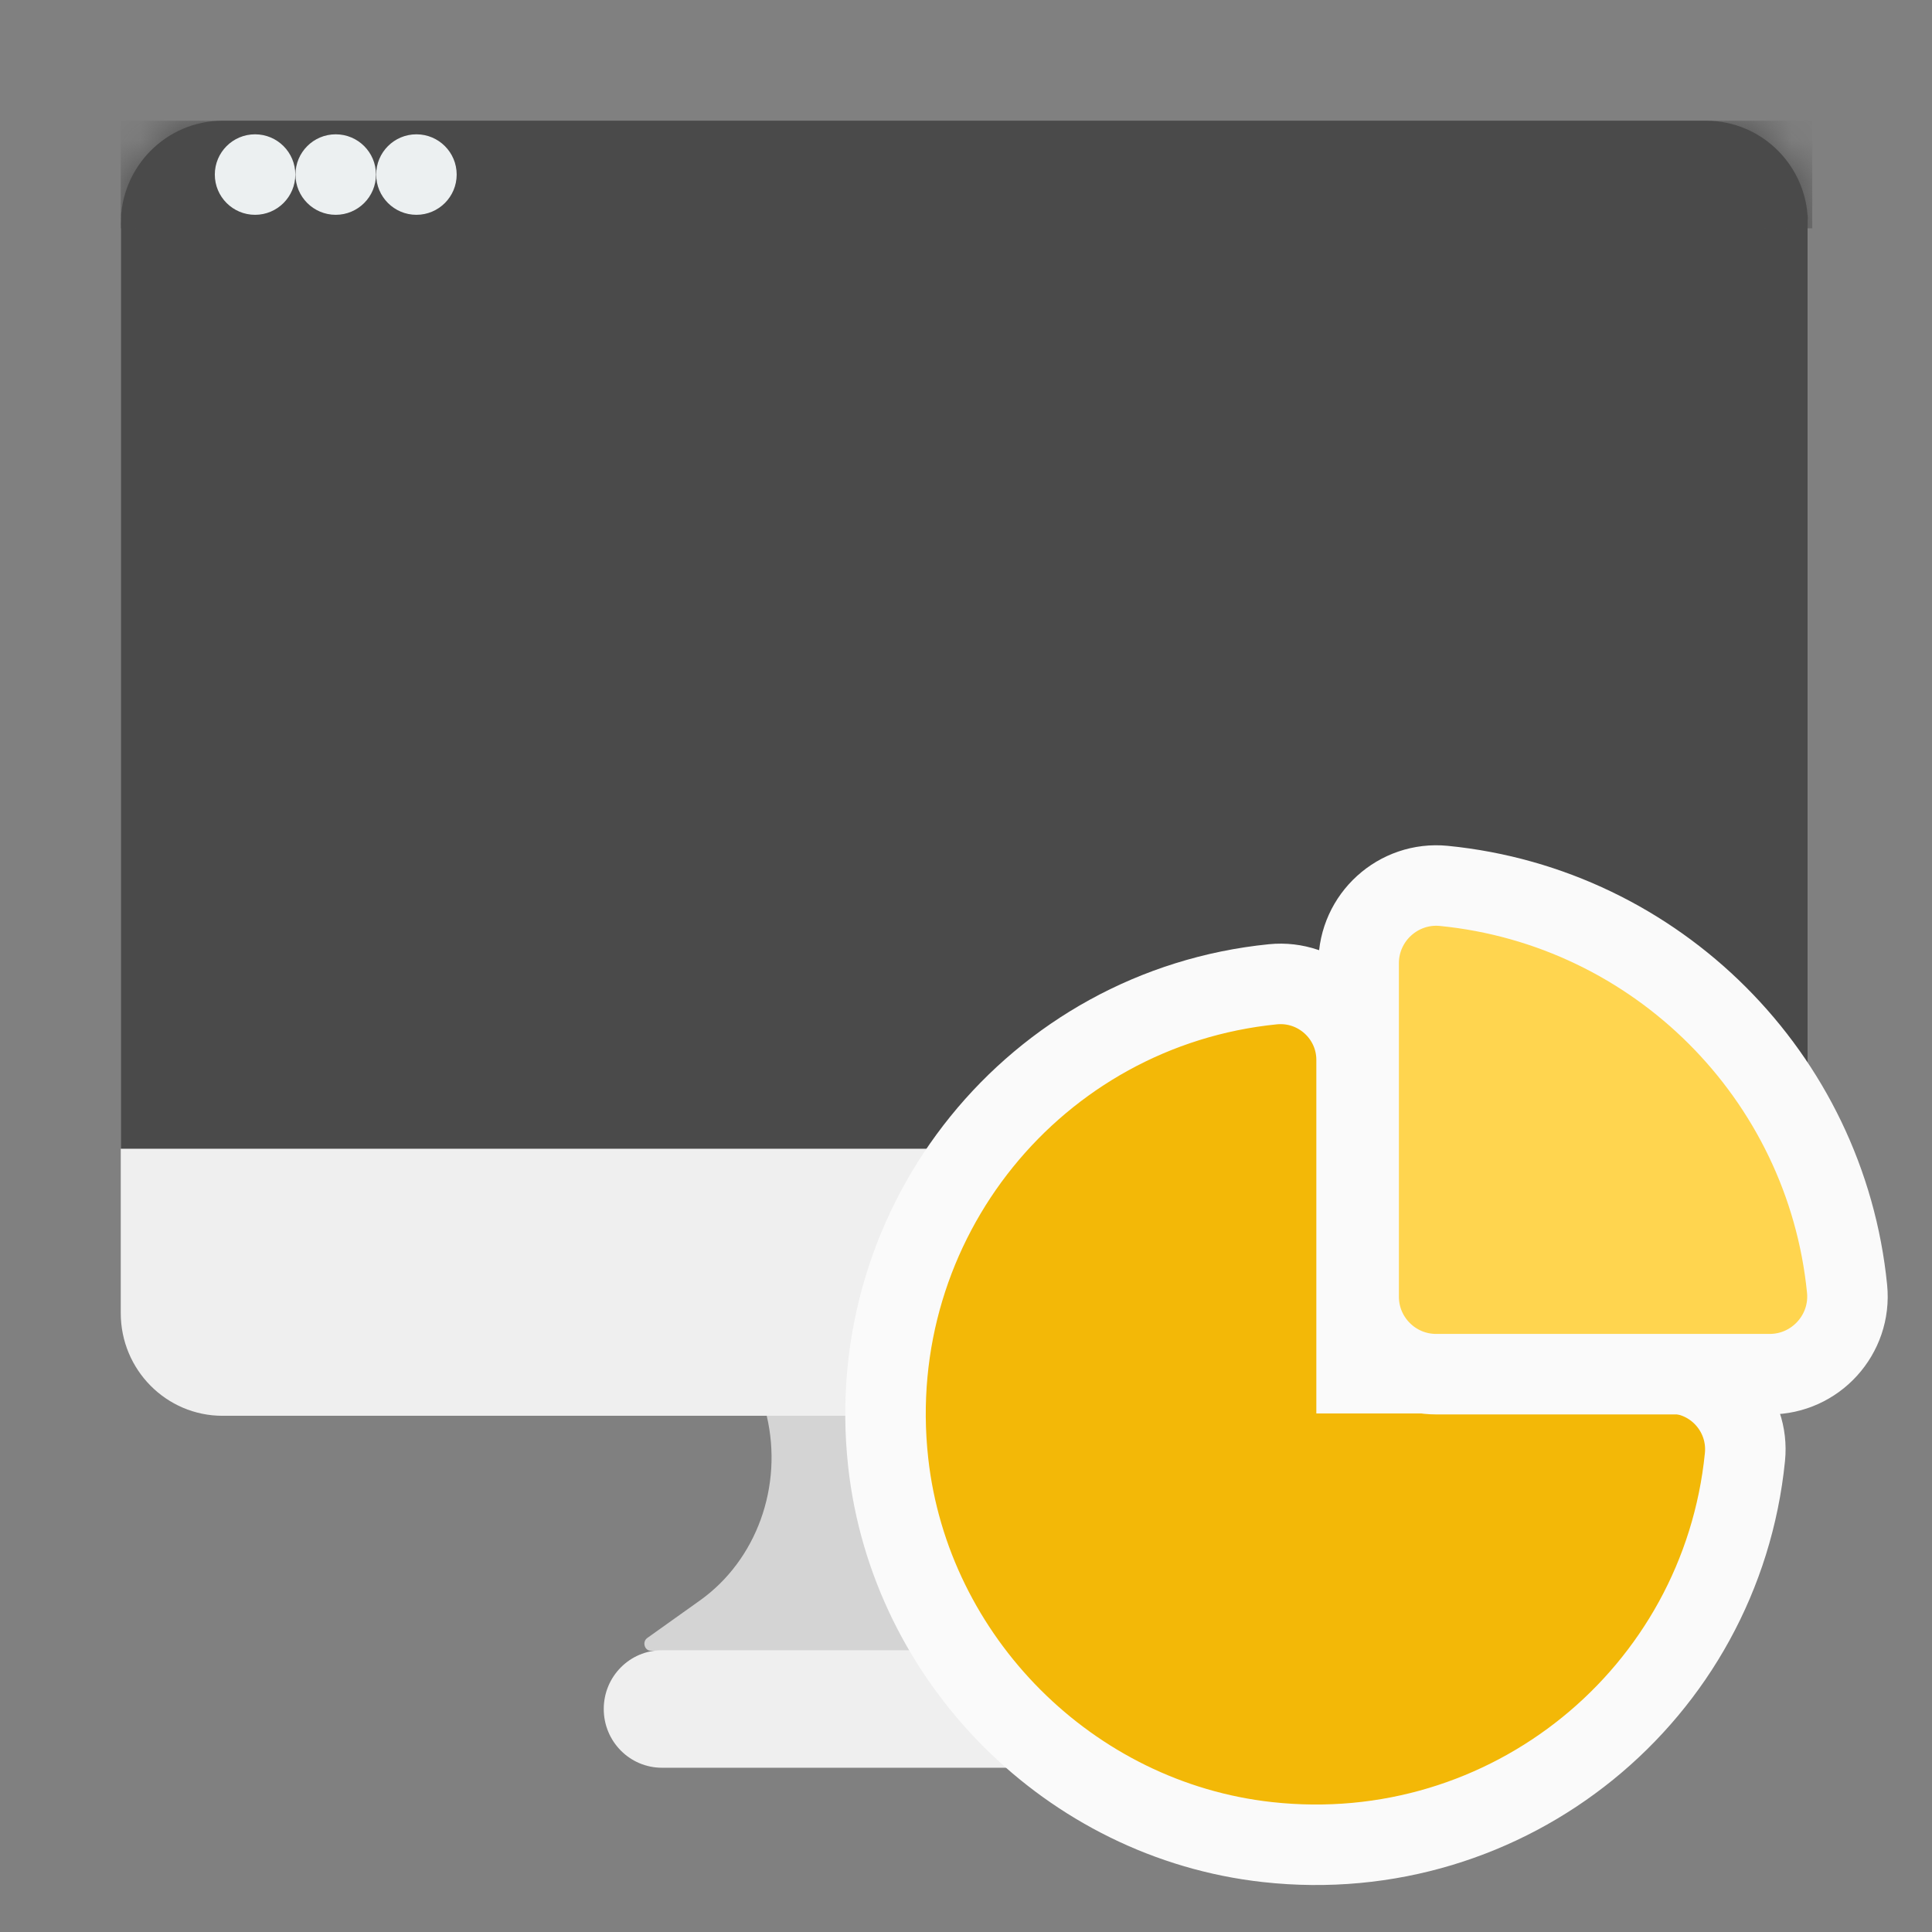 <?xml version="1.0" encoding="UTF-8"?>
<svg width="48px" height="48px" viewBox="0 0 48 48" version="1.1" xmlns="http://www.w3.org/2000/svg" xmlns:xlink="http://www.w3.org/1999/xlink">
    <rect x="0" y="0" width="48" height="48" fill="#808080" stroke="none"/>
    <!-- Generator: Sketch 55.2 (78181) - https://sketchapp.com -->
    <title>website-analyze-website</title>
    <desc>Created with Sketch.</desc>
    <defs>
        <path d="M41.918,25.54 L0,25.54 L0,2.552 C0,1.143 1.132,0 2.528,0 L39.39,0 C40.786,0 41.918,1.143 41.918,2.552 L41.918,25.54 Z" id="path-1"></path>
    </defs>
    <g id="website-analyze-website" stroke="none" stroke-width="1" fill="none" fill-rule="evenodd">
        <g id="Group-17" transform="translate(3, 3)">
            <g id="analyze_website_icon">
                <g id="statistics_icon-copy-2">
                    <g id="website_builder_icon-copy-3">
                        <g id="Group-39">
                            <g id="coding-(1)">
                                <path d="M28.746,38.013 L13.173,38.013 C13.011,38.013 12.948,37.789 13.083,37.694 L14.387,36.765 C15.795,35.763 16.46,33.926 16.049,32.175 L25.87,32.175 L25.869,32.177 C25.459,33.927 26.125,35.765 27.533,36.767 L28.836,37.694 C28.971,37.79 28.908,38.013 28.746,38.013" id="Shape" fill="#D4D4D4" fill-rule="nonzero"></path>
                                <path d="M39.39,32.175 L2.529,32.175 C1.133,32.175 0,31.033 0,29.623 L0,2.621 C0,1.211 1.133,0.069 2.529,0.069 L39.39,0.069 C40.786,0.069 41.918,1.211 41.918,2.621 L41.918,29.623 C41.918,31.033 40.786,32.175 39.39,32.175" id="Shape" fill="#EFEFEF" fill-rule="nonzero"></path>
                                <g id="settings">
                                    <g id="Rectangle-path">
                                        <mask id="mask-2" fill="white">
                                            <use xlink:href="#path-1"></use>
                                        </mask>
                                        <use id="Mask" fill="#4A4A4A" fill-rule="nonzero" xlink:href="#path-1"></use>
                                        <polygon fill="#4A4A4A" fill-rule="nonzero" mask="url(#mask-2)" points="0 0 42.025 0 42.025 2.673 0 2.673"></polygon>
                                    </g>
                                </g>
                                <path d="M29.345,40.919 L13.445,40.919 C12.647,40.919 12,40.266 12,39.459 C12,38.653 12.647,38 13.445,38 L29.345,38 C30.144,38 30.791,38.653 30.791,39.459 C30.791,40.266 30.144,40.919 29.345,40.919" id="Shape" fill="#EFEFEF" fill-rule="nonzero"></path>
                            </g>
                            <g id="Group-33" transform="translate(20, 20)" fill-rule="nonzero" stroke="#FAFAFA" stroke-width="2">
                                <path d="M10.704,11.117 L18.475,11.117 C19.593,11.117 20.464,12.086 20.353,13.197 C19.764,19.092 14.478,23.429 8.489,22.766 C3.584,22.224 -0.391,18.242 -0.933,13.333 C-1.594,7.336 2.736,2.045 8.625,1.454 L8.625,1.454 C9.736,1.343 10.704,2.216 10.704,3.333 L10.704,11.117 Z" id="Shape" fill="#F3B807"></path>
                                <path d="M10.755,0.932 C10.755,-0.208 11.741,-1.103 12.875,-0.99 C18.162,-0.465 22.364,3.736 22.89,9.02 C23.003,10.155 22.107,11.141 20.967,11.141 L12.681,11.141 C11.618,11.141 10.755,10.278 10.755,9.215 L10.755,0.932 Z" id="Shape" fill="#FFD54F"></path>
                            </g>
                        </g>
                    </g>
                </g>
                <g id="browser-(3)-copy-2" transform="translate(2, 0)" fill="#ECF0F1" fill-rule="nonzero">
                    <circle id="Oval" cx="1.337" cy="1.337" r="1"></circle>
                    <circle id="Oval" cx="3.341" cy="1.337" r="1"></circle>
                    <circle id="Oval" cx="5.346" cy="1.337" r="1"></circle>
                </g>
            </g>
        </g>
    </g>
</svg>